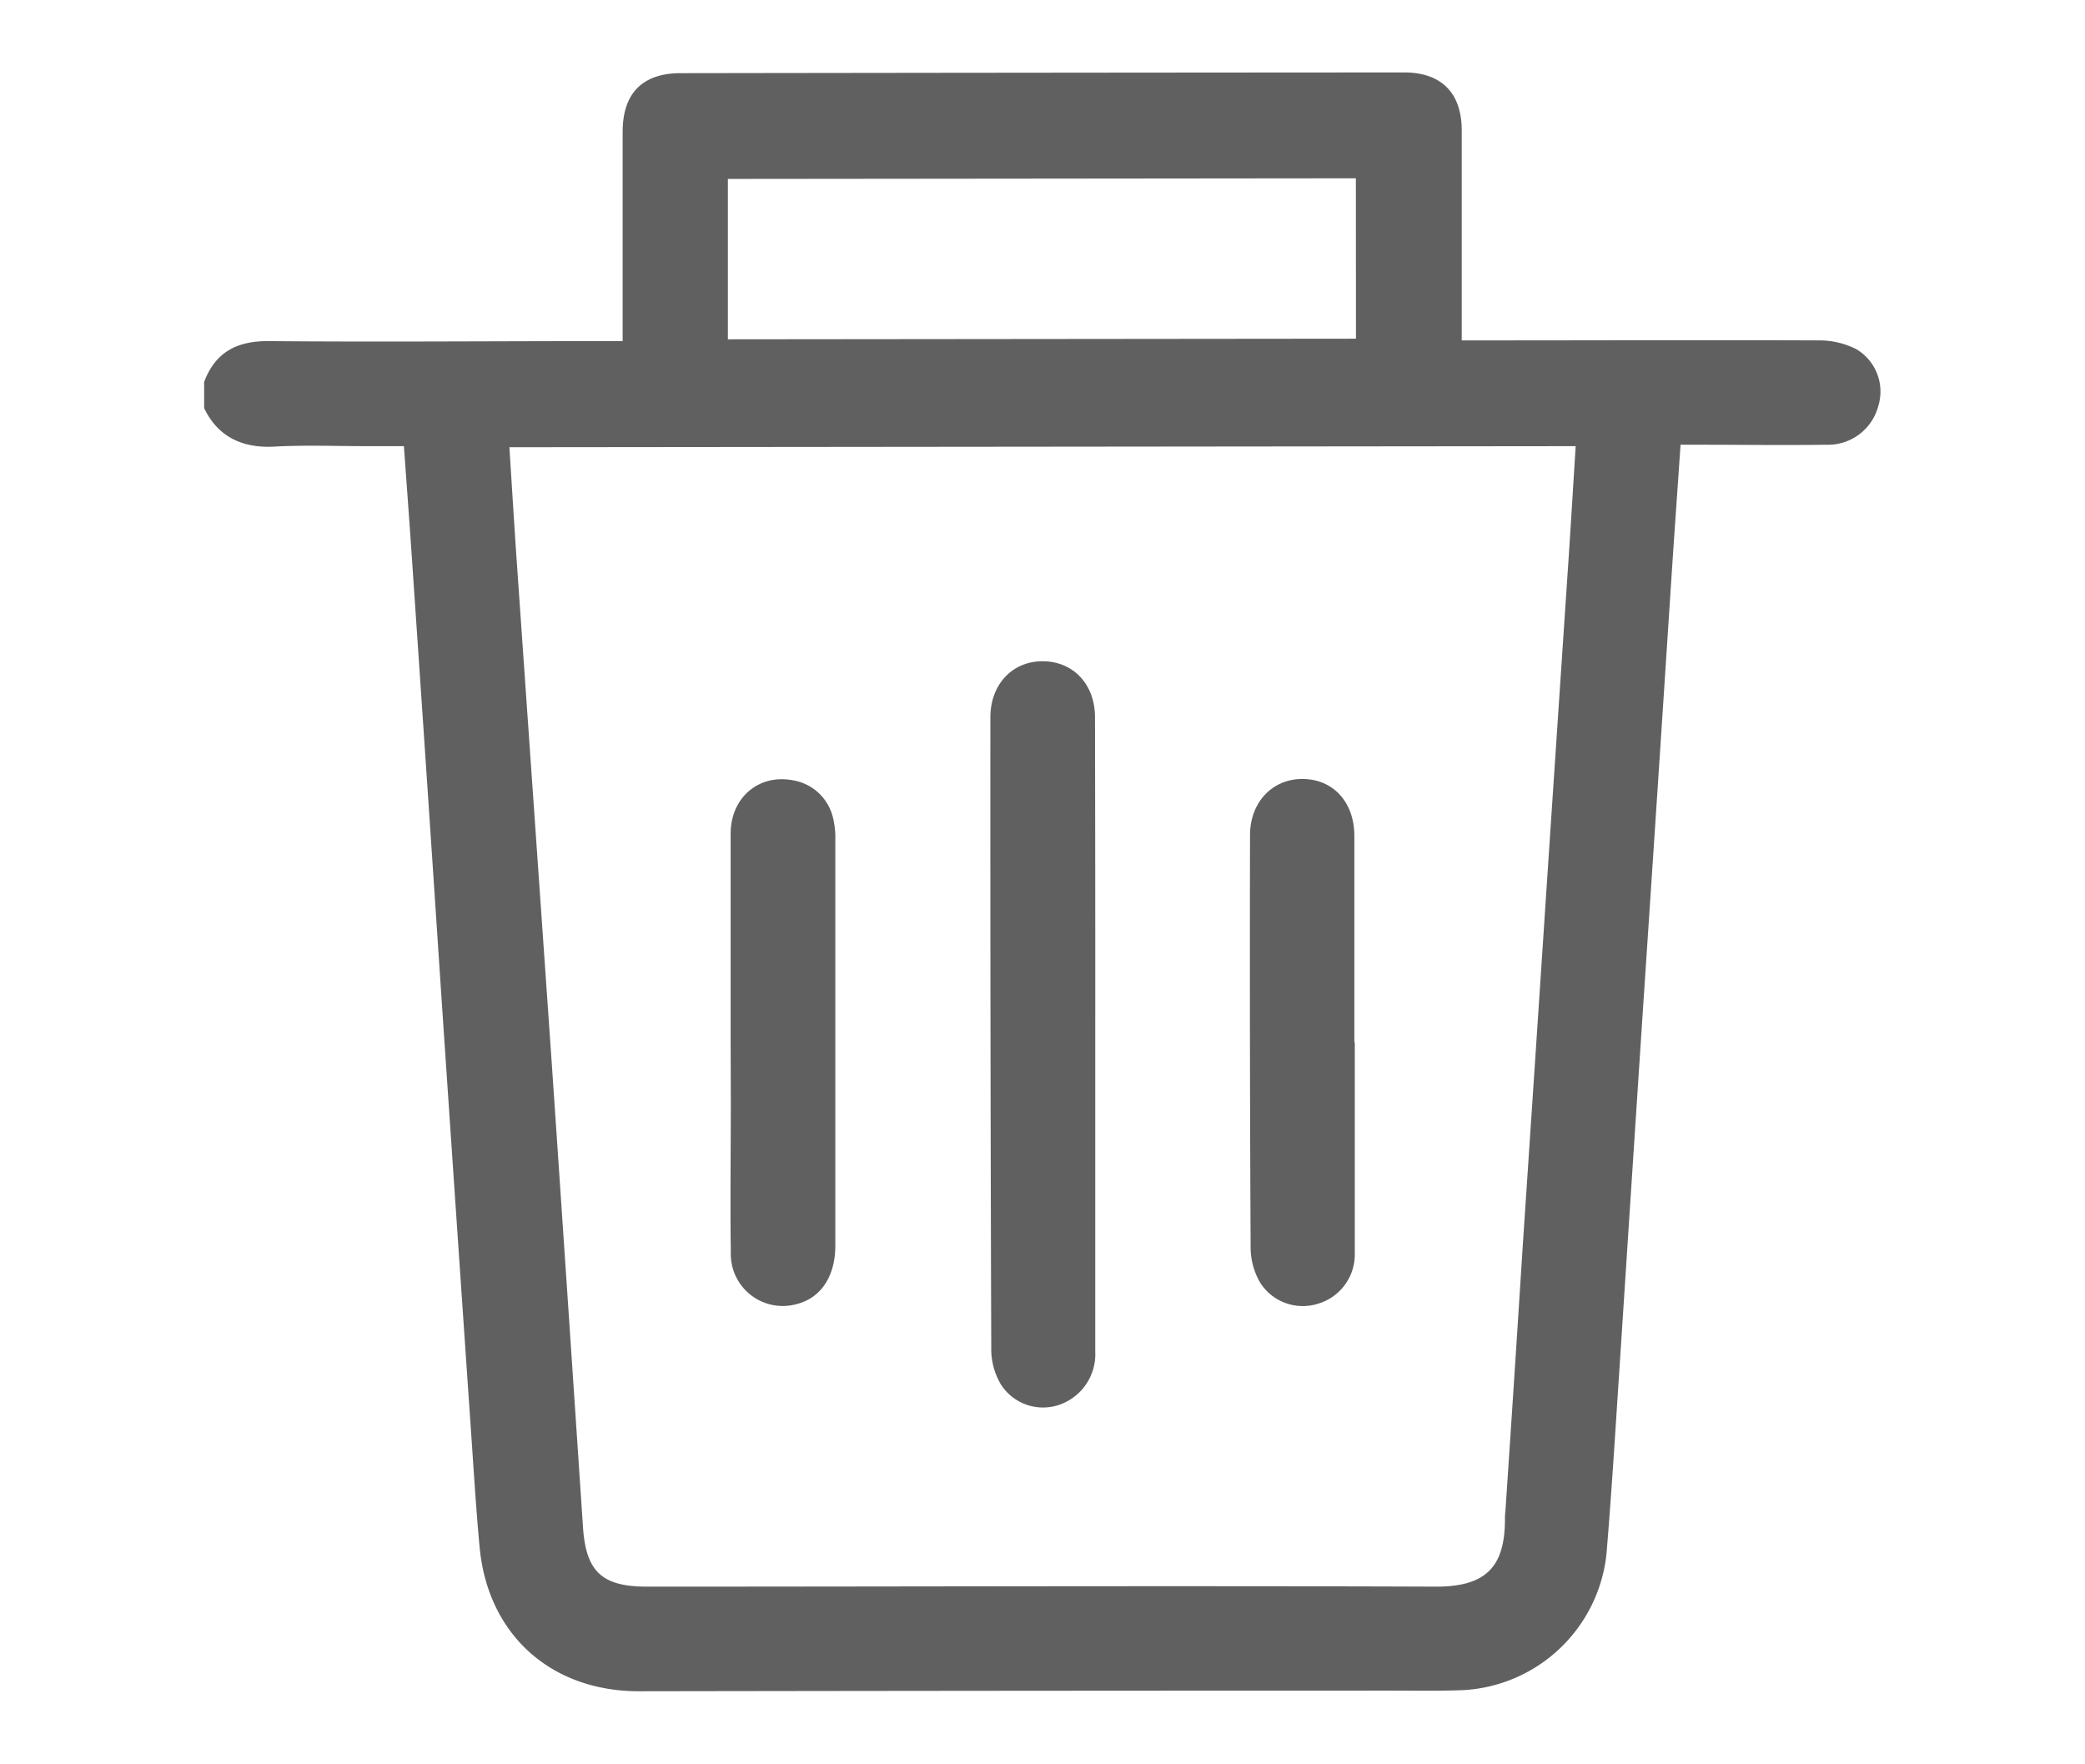 <svg id="Capa_1" data-name="Capa 1" xmlns="http://www.w3.org/2000/svg" viewBox="0 0 234 198"><defs><style>.cls-1{fill:#606060;}</style></defs><g id="xR1sBK.tif"><path class="cls-1" d="M22.91,42.87c1.27-3.38,3.7-4.62,7.29-4.59,12.43.11,24.86,0,37.29,0h2.39c0-.86,0-1.51,0-2.17,0-7.1,0-14.2,0-21.3,0-4.34,2.22-6.6,6.52-6.6q40.59-.06,81.19-.08c4.17,0,6.45,2.29,6.46,6.48,0,7.11,0,14.21,0,21.31V38.2h2.28c12.62,0,25.23-.05,37.85,0a9.12,9.12,0,0,1,4.18,1,5.53,5.53,0,0,1,2.44,6.37,5.84,5.84,0,0,1-5.9,4.34c-4.71.07-9.43,0-14.14,0h-2.15c-.36,5.23-.72,10.28-1.05,15.33Q186,89.18,184.4,113.1q-1.35,20.52-2.68,41c-.45,6.78-.86,13.57-1.43,20.34a17.11,17.11,0,0,1-16,15.23c-2.69.11-5.39.06-8.08.06q-42.25,0-84.51.07c-9.91,0-17-6.41-17.88-16.25-.42-4.51-.68-9-1-13.55Q51.17,136,49.54,111.86,48,88.58,46.41,65.32c-.33-5-.7-10-1.08-15.25H41.27c-3.49,0-7-.14-10.47.05s-6.3-1-7.89-4.32Zm34.26,7.32c.26,4.09.5,8,.76,11.89q2,28.67,4,57.33,1.77,26,3.5,52c.34,5,2.16,6.66,7.22,6.65,29.51,0,59-.11,88.53,0,5.49,0,7.66-2.13,7.72-7.35,0-.37,0-.74.05-1.1q1-14.85,1.94-29.68,1.4-20.89,2.78-41.78,1.19-17.85,2.39-35.72c.27-4.08.51-8.15.78-12.36Zm95-30.18-70.48.07v18l70.49-.07Z"/><path class="cls-1" d="M122.92,116.27q0,17.72,0,35.44a6,6,0,0,1-4,5.93,5.61,5.61,0,0,1-6.6-2.29,7.75,7.75,0,0,1-1.07-3.78q-.12-35.53-.1-71.06c0-3.73,2.5-6.34,5.93-6.3s5.8,2.63,5.81,6.25Q122.93,98.37,122.92,116.27Z"/><path class="cls-1" d="M152.05,117c0,7.89,0,15.79,0,23.68a5.77,5.77,0,0,1-4.16,5.64,5.67,5.67,0,0,1-6.44-2.34,7.92,7.92,0,0,1-1.09-3.79q-.12-23.22-.07-46.45c0-3.74,2.55-6.36,5.94-6.32S152,90,152,93.83c0,7.71,0,15.42,0,23.13Z"/><path class="cls-1" d="M82,116.89c0-7.77,0-15.55,0-23.32,0-4.08,3.18-6.74,7-6a5.56,5.56,0,0,1,4.51,4.3,9.4,9.4,0,0,1,.24,2.37q0,22.77,0,45.53c0,3.5-1.64,5.93-4.41,6.6a5.83,5.83,0,0,1-7.32-5.81c-.08-5.63,0-11.26,0-16.89Z"/></g></svg>